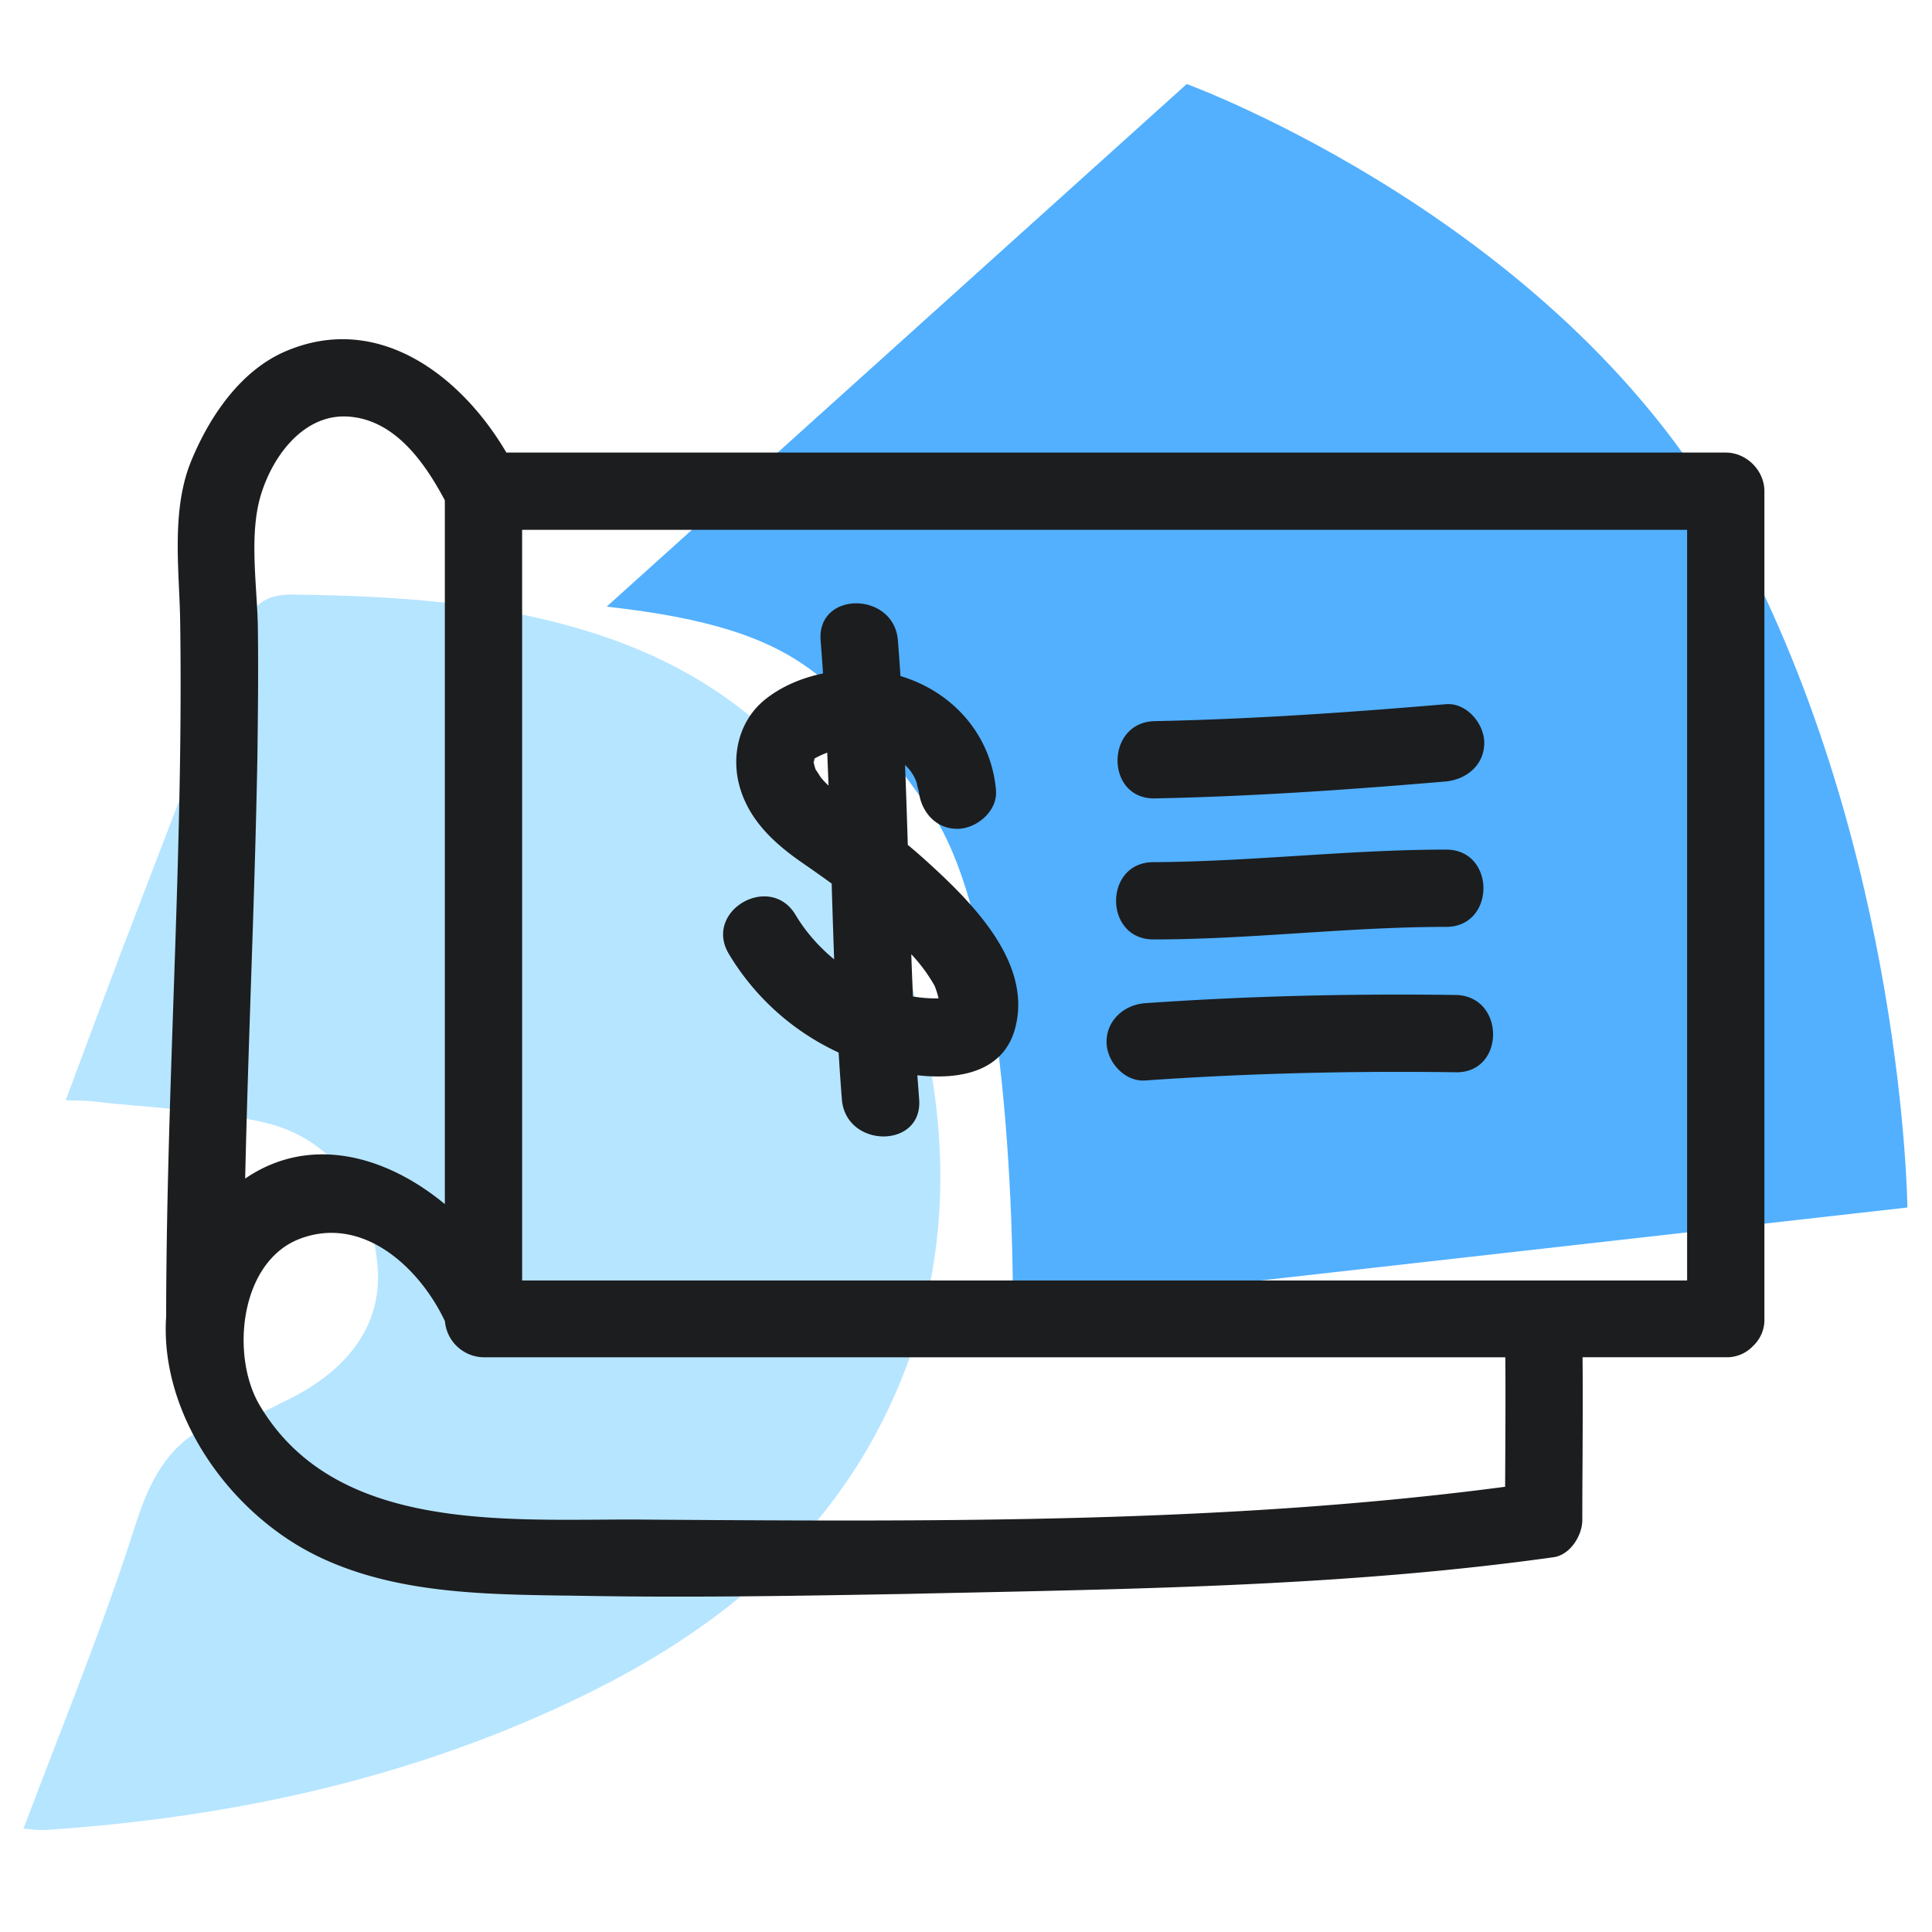 <svg xmlns="http://www.w3.org/2000/svg" width="40" height="40" fill="none" viewBox="0 0 40 40">
  <path class="display-icon__fill-2" fill="#B6E5FF" d="M.49 37.85c.81-2.15 1.66-4.21 2.33-6.33.4-1.24.99-2.06 2.33-2.21.27-.03.53-.2.79-.32 1.31-.64 1.96-1.59 1.88-2.73-.11-1.5-.91-2.67-2.31-3.01-1.17-.28-2.41-.31-3.62-.45-.15-.02-.29-.01-.53-.02.4-1.08.78-2.09 1.16-3.1.84-2.2 1.7-4.4 2.51-6.61.2-.55.44-.77 1.06-.76 2.15.03 4.27.16 6.33.84 3.09 1.02 5.07 3.14 6.12 6.18 1.18 3.43 1.4 6.84-.31 10.17-1.32 2.57-3.48 4.28-6.02 5.54-3.56 1.76-7.36 2.59-11.3 2.85-.11 0-.21-.01-.43-.03l.01-.01Z"/>
  <path class="display-icon__fill-1" fill="#52B0FF" d="m39.49 25-18.52 2.09s.09-7.85-1.76-10.38c-1.85-2.53-2.41-3.68-6.65-4.15L24.57 1.74s7.88 2.87 11.36 9.39c3.49 6.52 3.56 13.86 3.56 13.86V25Z"/>
  <path class="display-icon__ink" fill="#1C1D1F" d="M17.04 13.943a51.914 51.914 0 0 0-.05-.683c-.08-1.03 1.52-1.02 1.6 0 .02.245.037.491.053.737 1.057.315 1.872 1.19 1.977 2.353v.01c.04.43-.4.8-.8.8-.456 0-.754-.363-.799-.787a.916.916 0 0 1-.04-.165c-.01-.021-.031-.078-.031-.078a.918.918 0 0 0-.212-.292c.022.551.04 1.102.057 1.654.116.097.232.196.345.298.94.85 2.24 2.11 1.88 3.49-.238.912-1.148 1.081-2.027.982l.037.498c.08 1.03-1.52 1.02-1.6 0a53.987 53.987 0 0 1-.067-.968 5.179 5.179 0 0 1-2.273-2.042c-.53-.89.85-1.69 1.38-.81.206.347.482.66.8.923a221.55 221.55 0 0 1-.051-1.569c-.187-.137-.377-.27-.57-.404-.57-.39-1.09-.85-1.31-1.52-.22-.67-.06-1.42.48-1.87.338-.28.772-.464 1.22-.557Zm1.98 2.417.001.013-.001-.013Zm-1.893-.777c-.087.032-.17.07-.257.117.002 0-.003.008-.01.017-.001.03-.012.07-.018.045.01.058.03.131.048.178 0-.01.1.15.1.15.049.062.105.12.164.175a110.53 110.53 0 0 0-.027-.682Zm1.74 4.172c.01.292.022.584.035.876a2.808 2.808 0 0 0 .53.039 1.756 1.756 0 0 0-.082-.26 3.381 3.381 0 0 0-.484-.655Zm.583 1.185c.004.002.009 0 .015-.003-.004.004-.009.005-.015.003Zm.256-.277c.022-.016.041-.02.054-.003l-.054.003Zm4.204-4.133c2.01-.04 4.02-.18 6.02-.35.43-.04.8-.34.8-.8 0-.4-.37-.84-.8-.8-2 .17-4.01.31-6.02.35-1.03.02-1.03 1.62 0 1.6Zm2.992 2.79c-1.007.065-2.013.13-3.022.13-1.03 0-1.03-1.6 0-1.6.996-.005 1.986-.068 2.976-.13 1.028-.065 2.055-.13 3.084-.13 1.03 0 1.03 1.6 0 1.6-1.016 0-2.028.065-3.038.13Zm-3.192 3.05c2.14-.15 4.29-.2 6.43-.17 1.03.02 1.03-1.58 0-1.6-2.15-.03-4.29.02-6.43.17-.43.03-.8.35-.8.8 0 .41.37.83.8.8Z M10.484 9.37c-.936-1.593-2.652-2.913-4.564-2.1-.94.4-1.58 1.35-1.96 2.27-.336.818-.294 1.764-.253 2.664.01.222.02.442.023.656.039 2.623-.05 5.244-.14 7.864-.074 2.179-.148 4.358-.15 6.538-.135 2.014 1.313 4.102 3.2 4.988 1.563.735 3.35.76 5.05.785h.048l.332.005c2.24.04 4.48 0 6.72-.04.422-.01.845-.018 1.268-.027 4.043-.086 8.11-.172 12.112-.733.34-.05.59-.45.59-.77 0-.426.002-.853.005-1.28.003-.696.007-1.393 0-2.09h2.965a.738.738 0 0 0 .566-.234.738.738 0 0 0 .234-.566V10.17c0-.43-.37-.8-.8-.8H10.484ZM9.21 24.93c-1.207-1-2.785-1.45-4.134-.529.03-1.346.075-2.692.12-4.038.053-1.58.106-3.16.134-4.742v-.015c.01-.835.02-1.66.01-2.495 0-.263-.017-.545-.035-.834-.043-.69-.088-1.42.095-2.026.26-.86.94-1.73 1.88-1.62.924.1 1.521.961 1.93 1.727V24.93Zm.002 2.424a.817.817 0 0 0 .798.747h21.156c.006.697.002 1.394-.001 2.09v.005l-.003.586c-5.758.76-11.728.72-17.526.682l-.366-.003c-.28-.002-.573 0-.871.002-2.54.016-5.596.036-7.019-2.362-.61-1.02-.42-2.97.82-3.45 1.31-.503 2.486.59 3.012 1.703Zm25.718-.843H10.81V10.97h24.12v15.54Z"/>
</svg>

